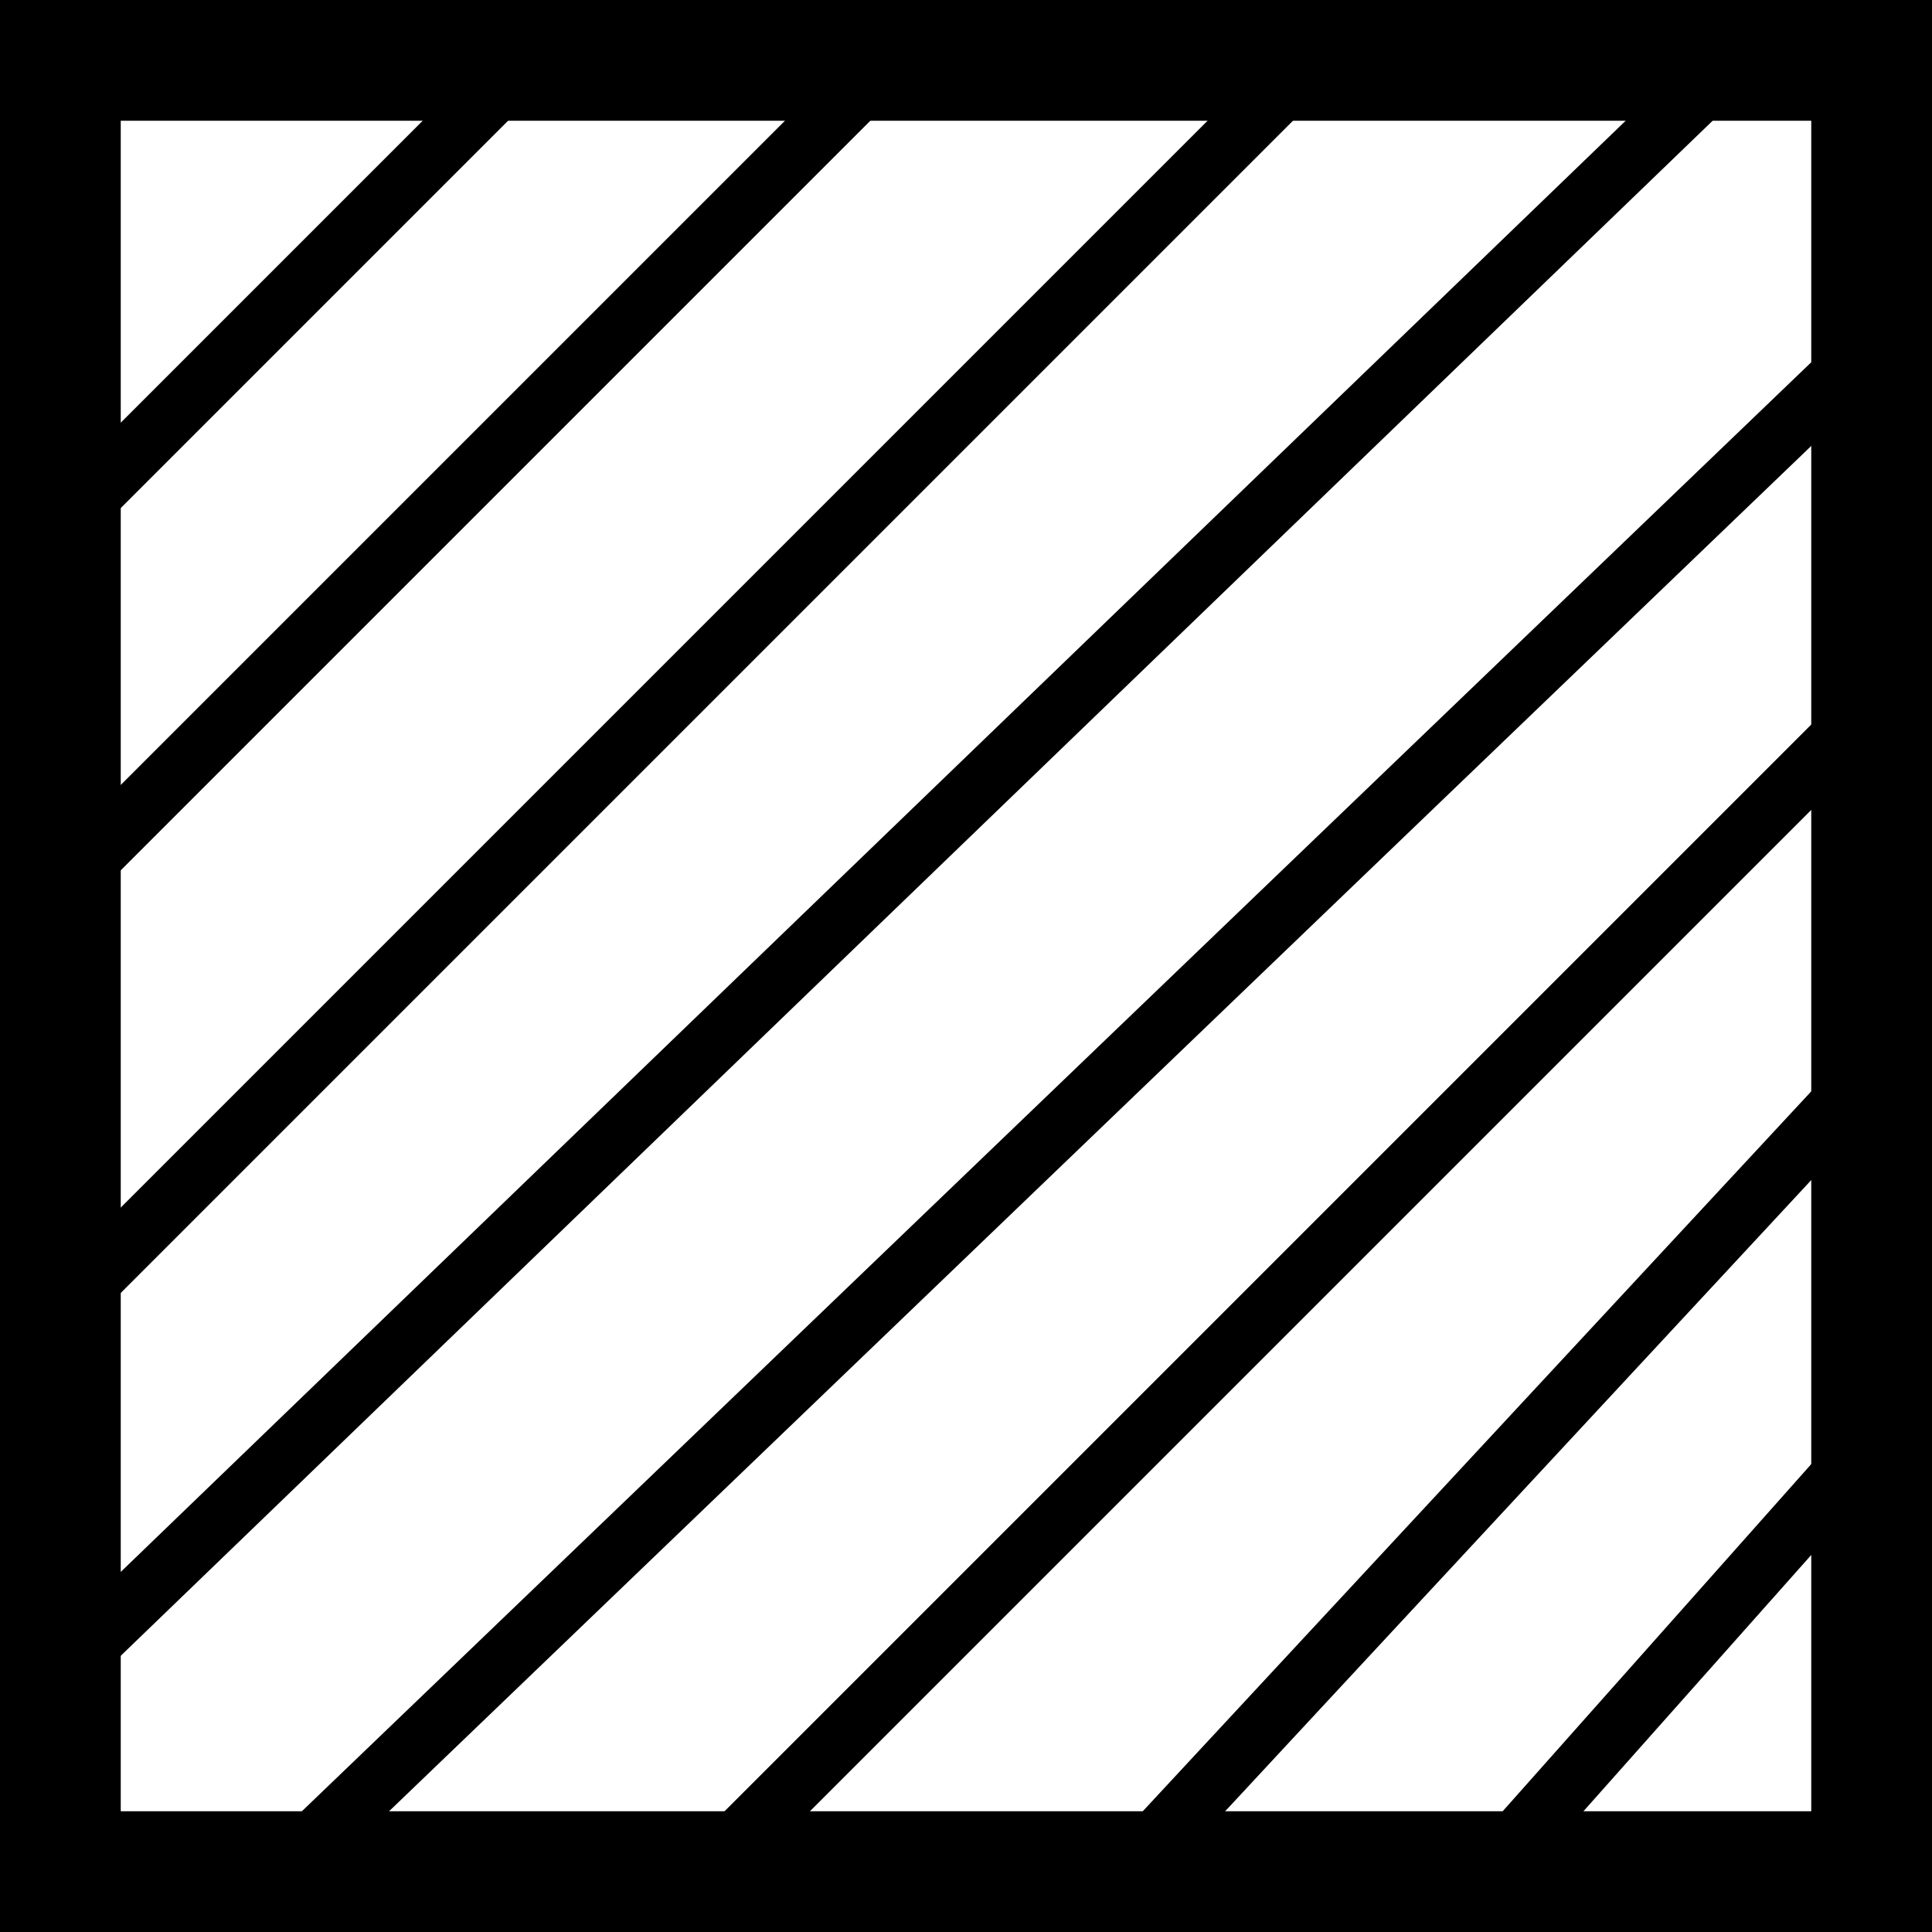 <svg width="32" height="32" viewBox="0 0 32 32" fill="none" xmlns="http://www.w3.org/2000/svg">
<g clip-path="url(#clip0_357_65)">
<line x1="30.346" y1="6.361" x2="5.346" y2="30.361" stroke="currentColor"/>
<line x1="29.347" y1="0.36" x2="1.347" y2="27.36" stroke="currentColor"/>
<line x1="21.354" y1="1.354" x2="1.354" y2="21.354" stroke="currentColor"/>
<line x1="15.354" y1="0.354" x2="1.354" y2="14.354" stroke="currentColor"/>
<line x1="9.354" y1="0.354" x2="0.354" y2="9.354" stroke="currentColor"/>
<line x1="31.354" y1="11.354" x2="11.354" y2="31.354" stroke="currentColor"/>
<line x1="31.366" y1="17.34" x2="18.366" y2="31.34" stroke="currentColor"/>
<line x1="32.374" y1="22.332" x2="24.374" y2="31.332" stroke="currentColor"/>
<rect x="1" y="1" width="30" height="30" stroke="currentColor" stroke-width="2"/>
</g>
<defs>
<clipPath id="clip0_357_65">
<rect width="32" height="32" fill="white"/>
</clipPath>
</defs>
</svg>
